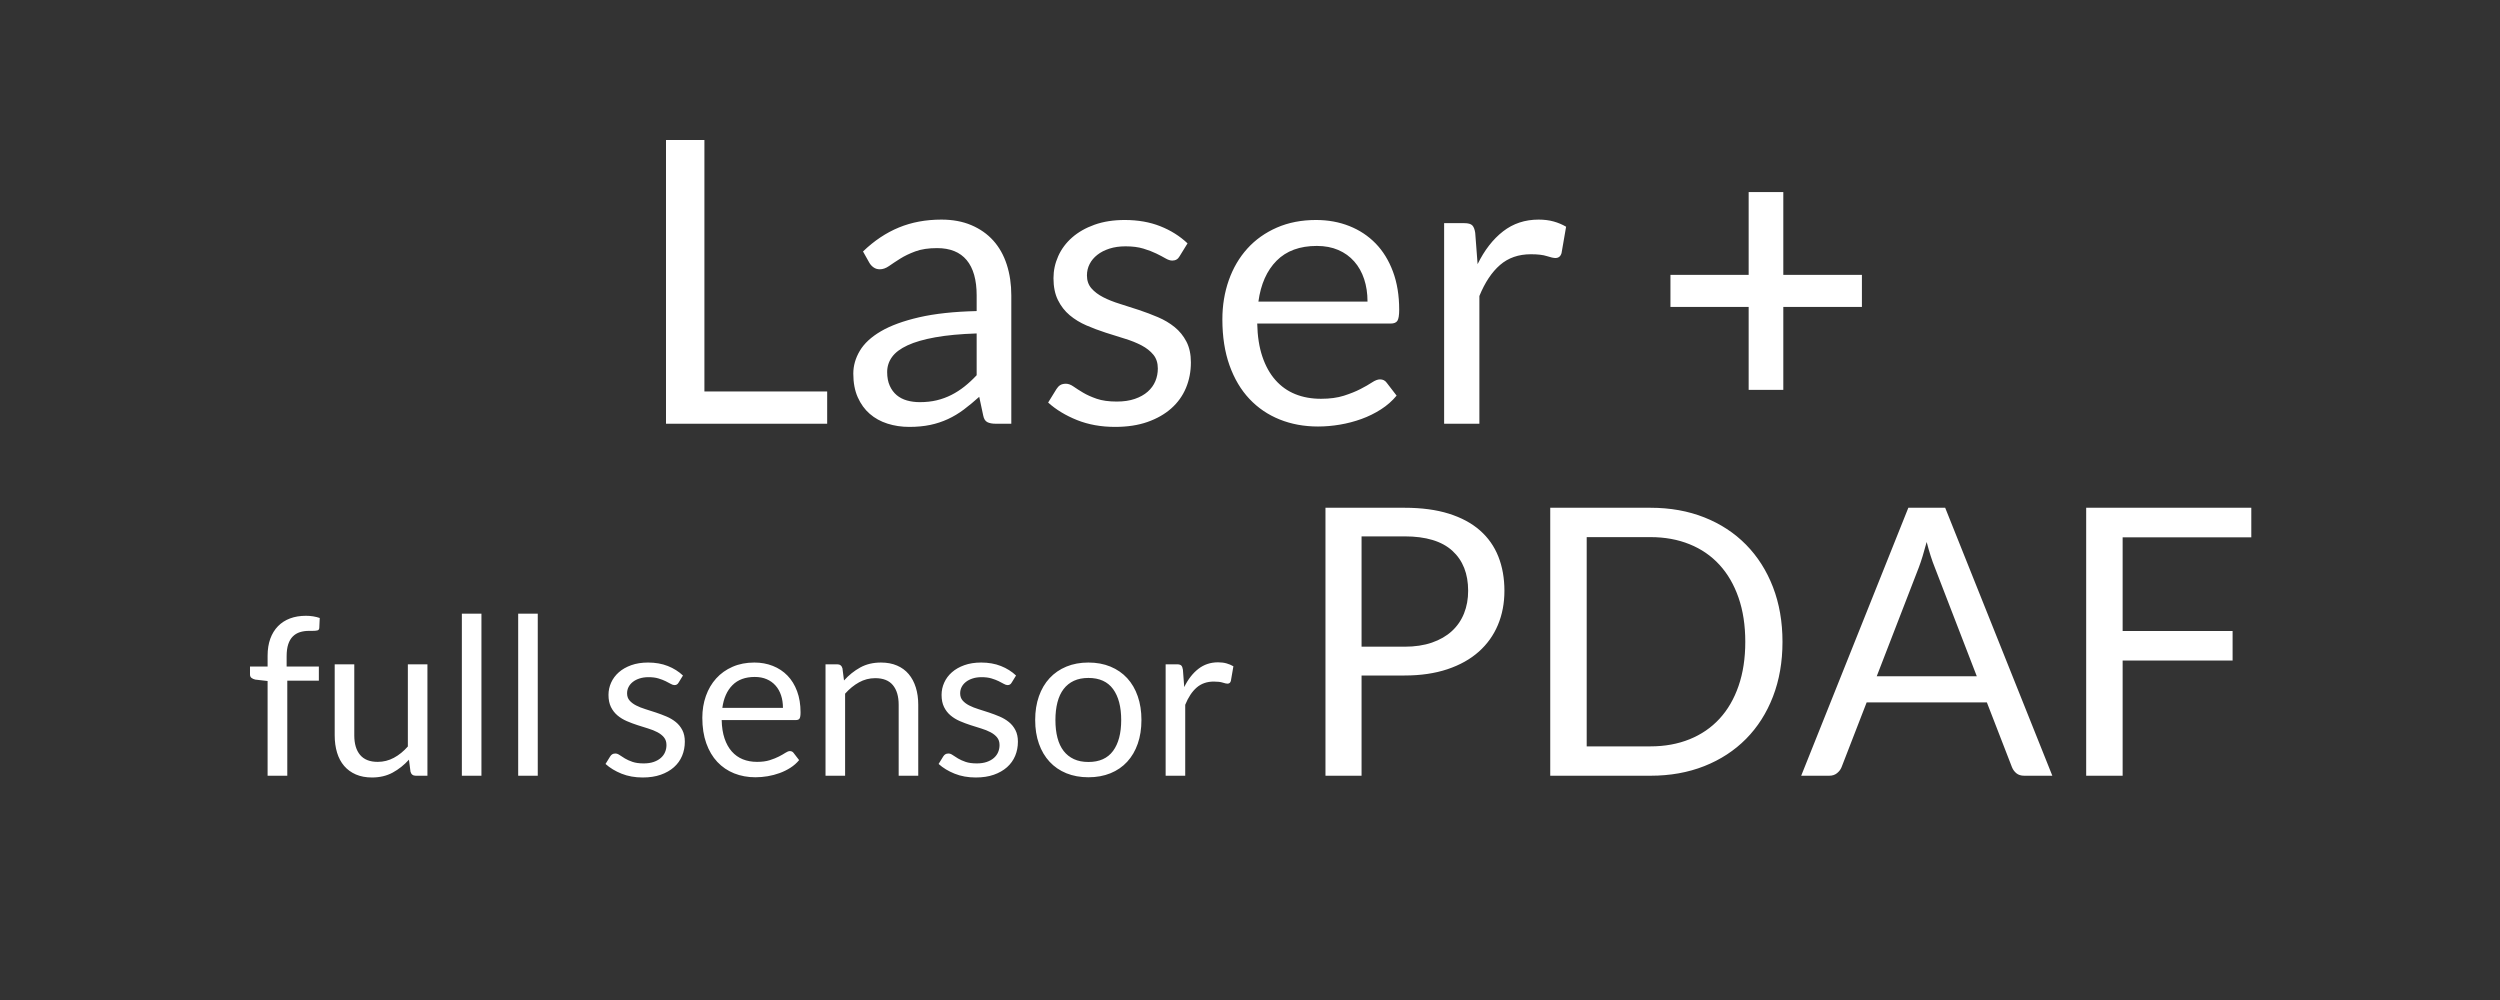 <?xml version="1.0" encoding="UTF-8"?>
<svg width="250px" height="100px" viewBox="0 0 250 100" version="1.1" xmlns="http://www.w3.org/2000/svg" xmlns:xlink="http://www.w3.org/1999/xlink">
    <rect x="0" y="0" width="250" height="100" fill="#333333" stroke="none"/>
    <!-- Generator: Sketch 49.2 (51160) - http://www.bohemiancoding.com/sketch -->
    <title>focus</title>
    <desc>Created with Sketch.</desc>
    <defs></defs>
    <g id="focus" stroke="none" stroke-width="1" fill="none" fill-rule="evenodd">
        <path d="M70.441,39.146 L82.717,39.146 L82.717,42.373 L66.6,42.373 L66.6,14 L70.441,14 L70.441,39.146 Z M101.131,42.373 L99.567,42.373 C99.223,42.373 98.946,42.321 98.735,42.215 C98.524,42.109 98.385,41.885 98.319,41.542 L97.923,39.681 C97.395,40.156 96.88,40.581 96.379,40.958 C95.877,41.334 95.349,41.651 94.795,41.908 C94.24,42.165 93.65,42.36 93.023,42.492 C92.396,42.624 91.699,42.69 90.934,42.69 C90.155,42.69 89.426,42.581 88.746,42.363 C88.066,42.146 87.475,41.819 86.974,41.383 C86.472,40.948 86.073,40.397 85.776,39.73 C85.479,39.063 85.33,38.275 85.33,37.364 C85.33,36.572 85.548,35.81 85.984,35.077 C86.419,34.344 87.122,33.694 88.092,33.127 C89.063,32.559 90.333,32.094 91.904,31.731 C93.475,31.368 95.395,31.16 97.666,31.107 L97.666,29.543 C97.666,27.985 97.332,26.807 96.666,26.009 C95.999,25.21 95.013,24.811 93.706,24.811 C92.848,24.811 92.125,24.92 91.538,25.137 C90.95,25.355 90.442,25.599 90.013,25.87 C89.584,26.141 89.214,26.385 88.904,26.603 C88.594,26.82 88.287,26.929 87.984,26.929 C87.746,26.929 87.538,26.867 87.36,26.741 C87.182,26.616 87.04,26.461 86.934,26.276 L86.301,25.147 C87.409,24.078 88.604,23.28 89.884,22.752 C91.165,22.224 92.584,21.96 94.141,21.96 C95.263,21.96 96.26,22.144 97.131,22.514 C98.002,22.884 98.735,23.398 99.329,24.058 C99.923,24.718 100.372,25.517 100.675,26.454 C100.979,27.391 101.131,28.421 101.131,29.543 L101.131,42.373 Z M91.983,40.215 C92.604,40.215 93.171,40.152 93.686,40.027 C94.201,39.902 94.686,39.723 95.141,39.492 C95.597,39.261 96.032,38.981 96.448,38.651 C96.864,38.321 97.27,37.945 97.666,37.522 L97.666,33.345 C96.042,33.397 94.663,33.526 93.528,33.731 C92.392,33.935 91.468,34.203 90.756,34.533 C90.043,34.863 89.525,35.252 89.201,35.701 C88.878,36.15 88.716,36.651 88.716,37.206 C88.716,37.734 88.802,38.189 88.974,38.572 C89.145,38.955 89.376,39.268 89.667,39.512 C89.957,39.756 90.3,39.935 90.696,40.047 C91.092,40.159 91.521,40.215 91.983,40.215 Z M117.961,25.623 C117.802,25.913 117.558,26.058 117.228,26.058 C117.03,26.058 116.806,25.986 116.555,25.84 C116.304,25.695 115.997,25.533 115.634,25.355 C115.271,25.177 114.839,25.012 114.337,24.86 C113.836,24.708 113.242,24.633 112.555,24.633 C111.961,24.633 111.427,24.708 110.952,24.86 C110.476,25.012 110.07,25.22 109.734,25.484 C109.397,25.748 109.14,26.055 108.962,26.405 C108.783,26.754 108.694,27.134 108.694,27.543 C108.694,28.058 108.843,28.487 109.14,28.83 C109.437,29.173 109.83,29.47 110.318,29.721 C110.806,29.972 111.361,30.193 111.981,30.384 C112.601,30.576 113.238,30.78 113.892,30.998 C114.545,31.216 115.182,31.457 115.802,31.721 C116.423,31.985 116.977,32.315 117.466,32.711 C117.954,33.107 118.347,33.592 118.644,34.166 C118.941,34.74 119.089,35.43 119.089,36.235 C119.089,37.159 118.924,38.014 118.594,38.799 C118.264,39.585 117.776,40.265 117.129,40.839 C116.482,41.413 115.69,41.865 114.753,42.195 C113.816,42.525 112.734,42.69 111.506,42.69 C110.107,42.69 108.84,42.462 107.704,42.007 C106.569,41.552 105.606,40.968 104.814,40.255 L105.645,38.908 C105.751,38.737 105.876,38.605 106.021,38.512 C106.167,38.42 106.358,38.374 106.596,38.374 C106.833,38.374 107.084,38.466 107.348,38.651 C107.612,38.836 107.932,39.04 108.308,39.265 C108.684,39.489 109.14,39.694 109.674,39.879 C110.209,40.063 110.879,40.156 111.684,40.156 C112.371,40.156 112.971,40.067 113.486,39.888 C114.001,39.71 114.43,39.469 114.773,39.166 C115.116,38.862 115.37,38.512 115.535,38.116 C115.7,37.72 115.783,37.298 115.783,36.849 C115.783,36.295 115.634,35.836 115.337,35.473 C115.04,35.11 114.647,34.8 114.159,34.542 C113.671,34.285 113.113,34.061 112.486,33.869 C111.859,33.678 111.219,33.477 110.565,33.265 C109.912,33.054 109.272,32.813 108.645,32.543 C108.018,32.272 107.46,31.932 106.972,31.523 C106.483,31.114 106.091,30.609 105.794,30.008 C105.497,29.408 105.348,28.678 105.348,27.82 C105.348,27.055 105.507,26.319 105.823,25.613 C106.14,24.906 106.602,24.286 107.209,23.751 C107.817,23.217 108.562,22.791 109.447,22.474 C110.331,22.158 111.341,21.999 112.476,21.999 C113.796,21.999 114.981,22.207 116.03,22.623 C117.08,23.039 117.987,23.61 118.753,24.336 L117.961,25.623 Z M131.603,21.999 C132.804,21.999 133.913,22.2 134.929,22.603 C135.946,23.006 136.823,23.586 137.563,24.345 C138.302,25.104 138.879,26.042 139.295,27.157 C139.711,28.272 139.919,29.543 139.919,30.969 C139.919,31.523 139.859,31.893 139.741,32.077 C139.622,32.262 139.397,32.355 139.067,32.355 L125.722,32.355 C125.749,33.622 125.92,34.724 126.237,35.661 C126.554,36.598 126.989,37.38 127.544,38.007 C128.098,38.634 128.758,39.103 129.524,39.413 C130.289,39.723 131.147,39.879 132.098,39.879 C132.982,39.879 133.745,39.776 134.385,39.572 C135.025,39.367 135.576,39.146 136.038,38.908 C136.5,38.671 136.886,38.45 137.196,38.245 C137.507,38.04 137.774,37.938 137.998,37.938 C138.289,37.938 138.513,38.05 138.671,38.275 L139.661,39.562 C139.226,40.09 138.704,40.548 138.097,40.938 C137.49,41.327 136.84,41.647 136.147,41.898 C135.454,42.149 134.738,42.337 133.999,42.462 C133.259,42.588 132.527,42.651 131.801,42.651 C130.415,42.651 129.138,42.416 127.97,41.948 C126.801,41.479 125.792,40.793 124.94,39.888 C124.089,38.984 123.425,37.866 122.95,36.532 C122.475,35.199 122.237,33.668 122.237,31.939 C122.237,30.54 122.452,29.233 122.881,28.018 C123.31,26.804 123.927,25.751 124.732,24.86 C125.537,23.969 126.521,23.27 127.682,22.761 C128.844,22.253 130.151,21.999 131.603,21.999 Z M131.682,24.593 C129.979,24.593 128.639,25.085 127.663,26.068 C126.686,27.051 126.079,28.414 125.841,30.157 L136.751,30.157 C136.751,29.338 136.639,28.589 136.414,27.909 C136.19,27.23 135.86,26.642 135.424,26.147 C134.989,25.652 134.457,25.269 133.83,24.999 C133.203,24.728 132.487,24.593 131.682,24.593 Z M144.413,42.373 L144.413,22.316 L146.433,22.316 C146.816,22.316 147.08,22.389 147.225,22.534 C147.37,22.679 147.469,22.93 147.522,23.286 L147.76,26.415 C148.446,25.015 149.294,23.923 150.304,23.138 C151.314,22.352 152.498,21.96 153.858,21.96 C154.412,21.96 154.914,22.022 155.363,22.148 C155.812,22.273 156.227,22.448 156.61,22.672 L156.155,25.306 C156.062,25.636 155.858,25.801 155.541,25.801 C155.356,25.801 155.072,25.738 154.69,25.613 C154.307,25.487 153.772,25.425 153.086,25.425 C151.858,25.425 150.832,25.781 150.007,26.494 C149.182,27.207 148.492,28.243 147.938,29.602 L147.938,42.373 L144.413,42.373 Z M186.191,30.691 L178.331,30.691 L178.331,38.988 L174.866,38.988 L174.866,30.691 L167.045,30.691 L167.045,27.484 L174.866,27.484 L174.866,19.207 L178.331,19.207 L178.331,27.484 L186.191,27.484 L186.191,30.691 Z M26.76,77.573 L26.76,68.102 L25.528,67.959 C25.374,67.923 25.247,67.866 25.148,67.789 C25.049,67.712 25,67.6 25,67.453 L25,66.65 L26.76,66.65 L26.76,65.572 C26.76,64.934 26.85,64.368 27.029,63.873 C27.209,63.378 27.466,62.96 27.799,62.619 C28.133,62.278 28.535,62.019 29.004,61.843 C29.473,61.667 30.001,61.579 30.588,61.579 C31.087,61.579 31.549,61.653 31.974,61.799 L31.93,62.778 C31.923,62.925 31.86,63.013 31.743,63.042 C31.626,63.072 31.461,63.086 31.248,63.086 L30.907,63.086 C30.57,63.086 30.263,63.13 29.988,63.218 C29.713,63.306 29.477,63.449 29.279,63.647 C29.081,63.845 28.929,64.106 28.822,64.428 C28.716,64.751 28.663,65.151 28.663,65.627 L28.663,66.65 L31.886,66.65 L31.886,68.069 L28.729,68.069 L28.729,77.573 L26.76,77.573 Z M35.428,66.43 L35.428,73.536 C35.428,74.38 35.622,75.032 36.011,75.494 C36.4,75.956 36.986,76.187 37.771,76.187 C38.343,76.187 38.882,76.052 39.388,75.78 C39.894,75.509 40.36,75.131 40.785,74.647 L40.785,66.43 L42.743,66.43 L42.743,77.573 L41.577,77.573 C41.298,77.573 41.122,77.438 41.049,77.166 L40.895,75.967 C40.411,76.503 39.868,76.933 39.267,77.26 C38.666,77.586 37.976,77.749 37.199,77.749 C36.59,77.749 36.053,77.648 35.587,77.447 C35.122,77.245 34.731,76.961 34.416,76.594 C34.101,76.228 33.864,75.784 33.706,75.263 C33.549,74.743 33.47,74.167 33.47,73.536 L33.47,66.43 L35.428,66.43 Z M48.144,61.37 L48.144,77.573 L46.186,77.573 L46.186,61.37 L48.144,61.37 Z M53.776,61.37 L53.776,77.573 L51.818,77.573 L51.818,61.37 L53.776,61.37 Z M67.856,68.267 C67.768,68.429 67.632,68.509 67.449,68.509 C67.339,68.509 67.214,68.469 67.075,68.388 C66.936,68.308 66.765,68.218 66.563,68.119 C66.362,68.02 66.122,67.928 65.843,67.844 C65.564,67.759 65.234,67.717 64.853,67.717 C64.523,67.717 64.226,67.759 63.962,67.844 C63.698,67.928 63.472,68.044 63.285,68.19 C63.098,68.337 62.955,68.507 62.856,68.702 C62.757,68.896 62.708,69.107 62.708,69.334 C62.708,69.62 62.79,69.859 62.955,70.049 C63.12,70.24 63.339,70.405 63.61,70.544 C63.881,70.684 64.189,70.806 64.534,70.913 C64.879,71.019 65.232,71.133 65.595,71.254 C65.958,71.375 66.312,71.509 66.657,71.655 C67.002,71.802 67.31,71.985 67.581,72.205 C67.852,72.425 68.07,72.695 68.235,73.014 C68.4,73.333 68.483,73.716 68.483,74.163 C68.483,74.677 68.391,75.151 68.208,75.588 C68.025,76.024 67.753,76.402 67.394,76.721 C67.035,77.04 66.595,77.291 66.074,77.474 C65.553,77.658 64.952,77.749 64.27,77.749 C63.493,77.749 62.789,77.623 62.158,77.37 C61.527,77.117 60.992,76.792 60.552,76.396 L61.014,75.648 C61.073,75.553 61.142,75.48 61.223,75.428 C61.304,75.377 61.41,75.351 61.542,75.351 C61.674,75.351 61.813,75.403 61.96,75.505 C62.107,75.608 62.284,75.722 62.493,75.846 C62.702,75.971 62.955,76.085 63.252,76.187 C63.549,76.29 63.922,76.341 64.369,76.341 C64.75,76.341 65.084,76.292 65.37,76.193 C65.656,76.094 65.894,75.96 66.085,75.791 C66.276,75.623 66.417,75.428 66.508,75.208 C66.6,74.988 66.646,74.754 66.646,74.504 C66.646,74.196 66.563,73.941 66.398,73.74 C66.233,73.538 66.015,73.366 65.744,73.223 C65.473,73.08 65.163,72.955 64.814,72.849 C64.466,72.742 64.11,72.631 63.747,72.513 C63.384,72.396 63.029,72.262 62.68,72.112 C62.332,71.961 62.022,71.773 61.751,71.545 C61.48,71.318 61.261,71.037 61.096,70.704 C60.931,70.37 60.849,69.965 60.849,69.488 C60.849,69.063 60.937,68.654 61.113,68.262 C61.289,67.869 61.546,67.525 61.883,67.228 C62.22,66.931 62.635,66.694 63.126,66.518 C63.617,66.342 64.178,66.254 64.809,66.254 C65.542,66.254 66.2,66.37 66.783,66.601 C67.366,66.832 67.871,67.149 68.296,67.552 L67.856,68.267 Z M75.435,66.254 C76.102,66.254 76.718,66.366 77.283,66.59 C77.847,66.813 78.335,67.136 78.746,67.558 C79.156,67.979 79.477,68.5 79.708,69.12 C79.939,69.739 80.055,70.445 80.055,71.237 C80.055,71.545 80.022,71.751 79.956,71.853 C79.89,71.956 79.765,72.007 79.582,72.007 L72.168,72.007 C72.183,72.711 72.278,73.324 72.454,73.844 C72.63,74.365 72.872,74.799 73.18,75.148 C73.488,75.496 73.854,75.756 74.28,75.929 C74.705,76.101 75.182,76.187 75.71,76.187 C76.201,76.187 76.625,76.13 76.98,76.017 C77.336,75.903 77.642,75.78 77.899,75.648 C78.155,75.516 78.37,75.393 78.542,75.28 C78.715,75.166 78.863,75.109 78.988,75.109 C79.149,75.109 79.274,75.172 79.362,75.296 L79.912,76.011 C79.67,76.305 79.38,76.559 79.043,76.776 C78.705,76.992 78.344,77.17 77.959,77.309 C77.574,77.449 77.176,77.553 76.766,77.623 C76.355,77.692 75.948,77.727 75.545,77.727 C74.775,77.727 74.065,77.597 73.416,77.337 C72.767,77.076 72.206,76.695 71.733,76.193 C71.26,75.69 70.892,75.069 70.628,74.328 C70.364,73.588 70.232,72.737 70.232,71.776 C70.232,70.999 70.351,70.273 70.589,69.598 C70.828,68.924 71.171,68.339 71.618,67.844 C72.065,67.349 72.611,66.96 73.257,66.678 C73.902,66.395 74.628,66.254 75.435,66.254 Z M75.479,67.695 C74.533,67.695 73.788,67.968 73.246,68.515 C72.703,69.061 72.366,69.818 72.234,70.786 L78.295,70.786 C78.295,70.332 78.232,69.915 78.108,69.538 C77.983,69.16 77.8,68.834 77.558,68.559 C77.316,68.284 77.021,68.071 76.672,67.921 C76.324,67.77 75.926,67.695 75.479,67.695 Z M82.552,77.573 L82.552,66.43 L83.718,66.43 C83.996,66.43 84.172,66.566 84.246,66.837 L84.4,68.047 C84.884,67.512 85.425,67.079 86.022,66.749 C86.62,66.419 87.311,66.254 88.096,66.254 C88.704,66.254 89.242,66.355 89.707,66.557 C90.173,66.758 90.562,67.044 90.873,67.415 C91.185,67.785 91.421,68.231 91.583,68.751 C91.744,69.272 91.825,69.848 91.825,70.478 L91.825,77.573 L89.867,77.573 L89.867,70.478 C89.867,69.635 89.674,68.98 89.289,68.515 C88.904,68.049 88.316,67.816 87.524,67.816 C86.944,67.816 86.404,67.956 85.901,68.234 C85.399,68.513 84.935,68.891 84.51,69.367 L84.51,77.573 L82.552,77.573 Z M101.164,68.267 C101.076,68.429 100.94,68.509 100.757,68.509 C100.647,68.509 100.522,68.469 100.383,68.388 C100.243,68.308 100.073,68.218 99.871,68.119 C99.67,68.02 99.429,67.928 99.151,67.844 C98.872,67.759 98.542,67.717 98.161,67.717 C97.831,67.717 97.534,67.759 97.27,67.844 C97.006,67.928 96.78,68.044 96.593,68.19 C96.406,68.337 96.263,68.507 96.164,68.702 C96.065,68.896 96.016,69.107 96.016,69.334 C96.016,69.62 96.098,69.859 96.263,70.049 C96.428,70.24 96.646,70.405 96.918,70.544 C97.189,70.684 97.497,70.806 97.842,70.913 C98.186,71.019 98.54,71.133 98.903,71.254 C99.266,71.375 99.62,71.509 99.965,71.655 C100.309,71.802 100.617,71.985 100.889,72.205 C101.16,72.425 101.378,72.695 101.543,73.014 C101.708,73.333 101.791,73.716 101.791,74.163 C101.791,74.677 101.699,75.151 101.516,75.588 C101.332,76.024 101.061,76.402 100.702,76.721 C100.342,77.04 99.902,77.291 99.382,77.474 C98.861,77.658 98.26,77.749 97.578,77.749 C96.8,77.749 96.096,77.623 95.466,77.37 C94.835,77.117 94.3,76.792 93.86,76.396 L94.322,75.648 C94.38,75.553 94.45,75.48 94.531,75.428 C94.611,75.377 94.718,75.351 94.85,75.351 C94.982,75.351 95.121,75.403 95.268,75.505 C95.414,75.608 95.592,75.722 95.801,75.846 C96.01,75.971 96.263,76.085 96.56,76.187 C96.857,76.29 97.229,76.341 97.677,76.341 C98.058,76.341 98.392,76.292 98.678,76.193 C98.964,76.094 99.202,75.96 99.393,75.791 C99.583,75.623 99.725,75.428 99.816,75.208 C99.908,74.988 99.954,74.754 99.954,74.504 C99.954,74.196 99.871,73.941 99.706,73.74 C99.541,73.538 99.323,73.366 99.052,73.223 C98.78,73.08 98.471,72.955 98.122,72.849 C97.774,72.742 97.418,72.631 97.055,72.513 C96.692,72.396 96.337,72.262 95.988,72.112 C95.64,71.961 95.33,71.773 95.059,71.545 C94.787,71.318 94.569,71.037 94.404,70.704 C94.239,70.37 94.157,69.965 94.157,69.488 C94.157,69.063 94.245,68.654 94.421,68.262 C94.597,67.869 94.853,67.525 95.191,67.228 C95.528,66.931 95.942,66.694 96.434,66.518 C96.925,66.342 97.486,66.254 98.117,66.254 C98.85,66.254 99.508,66.37 100.091,66.601 C100.674,66.832 101.178,67.149 101.604,67.552 L101.164,68.267 Z M108.842,66.254 C109.656,66.254 110.391,66.39 111.047,66.661 C111.704,66.933 112.261,67.318 112.719,67.816 C113.178,68.315 113.53,68.918 113.775,69.626 C114.021,70.333 114.144,71.124 114.144,71.996 C114.144,72.876 114.021,73.668 113.775,74.372 C113.53,75.076 113.178,75.678 112.719,76.176 C112.261,76.675 111.704,77.058 111.047,77.326 C110.391,77.593 109.656,77.727 108.842,77.727 C108.028,77.727 107.293,77.593 106.636,77.326 C105.98,77.058 105.421,76.675 104.959,76.176 C104.497,75.678 104.141,75.076 103.892,74.372 C103.642,73.668 103.518,72.876 103.518,71.996 C103.518,71.124 103.642,70.333 103.892,69.626 C104.141,68.918 104.497,68.315 104.959,67.816 C105.421,67.318 105.98,66.933 106.636,66.661 C107.293,66.39 108.028,66.254 108.842,66.254 Z M108.842,76.198 C109.942,76.198 110.763,75.83 111.306,75.093 C111.848,74.356 112.12,73.327 112.12,72.007 C112.12,70.68 111.848,69.646 111.306,68.905 C110.763,68.165 109.942,67.794 108.842,67.794 C108.284,67.794 107.8,67.89 107.39,68.08 C106.979,68.271 106.636,68.546 106.361,68.905 C106.086,69.265 105.881,69.706 105.745,70.231 C105.61,70.755 105.542,71.347 105.542,72.007 C105.542,72.667 105.61,73.258 105.745,73.778 C105.881,74.299 106.086,74.737 106.361,75.093 C106.636,75.448 106.979,75.722 107.39,75.912 C107.8,76.103 108.284,76.198 108.842,76.198 Z M116.564,77.573 L116.564,66.43 L117.686,66.43 C117.898,66.43 118.045,66.471 118.126,66.551 C118.206,66.632 118.261,66.771 118.291,66.969 L118.423,68.707 C118.804,67.93 119.275,67.323 119.836,66.887 C120.397,66.45 121.055,66.232 121.811,66.232 C122.119,66.232 122.397,66.267 122.647,66.337 C122.896,66.406 123.127,66.504 123.34,66.628 L123.087,68.091 C123.035,68.275 122.922,68.366 122.746,68.366 C122.643,68.366 122.485,68.331 122.273,68.262 C122.06,68.192 121.763,68.157 121.382,68.157 C120.7,68.157 120.13,68.355 119.671,68.751 C119.213,69.147 118.83,69.723 118.522,70.478 L118.522,77.573 L116.564,77.573 Z M136.156,67.55 L136.156,77.573 L132.547,77.573 L132.547,50.776 L140.457,50.776 C142.152,50.776 143.626,50.973 144.879,51.365 C146.132,51.758 147.17,52.316 147.993,53.039 C148.816,53.762 149.43,54.635 149.835,55.657 C150.24,56.679 150.442,57.82 150.442,59.079 C150.442,60.326 150.224,61.466 149.788,62.501 C149.352,63.536 148.713,64.427 147.871,65.175 C147.03,65.923 145.986,66.506 144.739,66.924 C143.492,67.341 142.065,67.55 140.457,67.55 L136.156,67.55 Z M136.156,64.67 L140.457,64.67 C141.491,64.67 142.405,64.533 143.196,64.259 C143.988,63.985 144.652,63.601 145.188,63.109 C145.724,62.616 146.129,62.027 146.403,61.342 C146.678,60.656 146.815,59.902 146.815,59.079 C146.815,57.371 146.288,56.037 145.235,55.077 C144.181,54.117 142.589,53.637 140.457,53.637 L136.156,53.637 L136.156,64.67 Z M178.249,64.184 C178.249,66.191 177.931,68.018 177.296,69.663 C176.66,71.309 175.762,72.717 174.603,73.889 C173.443,75.061 172.053,75.968 170.433,76.61 C168.812,77.252 167.017,77.573 165.047,77.573 L155.024,77.573 L155.024,50.776 L165.047,50.776 C167.017,50.776 168.812,51.097 170.433,51.739 C172.053,52.381 173.443,53.291 174.603,54.469 C175.762,55.648 176.66,57.059 177.296,58.705 C177.931,60.351 178.249,62.177 178.249,64.184 Z M174.528,64.184 C174.528,62.538 174.304,61.067 173.855,59.771 C173.406,58.474 172.77,57.377 171.947,56.48 C171.125,55.582 170.127,54.896 168.955,54.423 C167.784,53.949 166.481,53.712 165.047,53.712 L158.67,53.712 L158.67,74.637 L165.047,74.637 C166.481,74.637 167.784,74.4 168.955,73.927 C170.127,73.453 171.125,72.77 171.947,71.879 C172.77,70.988 173.406,69.894 173.855,68.597 C174.304,67.301 174.528,65.83 174.528,64.184 Z M205.233,77.573 L202.428,77.573 C202.104,77.573 201.842,77.492 201.643,77.33 C201.443,77.168 201.294,76.962 201.194,76.713 L198.688,70.243 L186.664,70.243 L184.158,76.713 C184.071,76.937 183.922,77.137 183.71,77.311 C183.498,77.486 183.236,77.573 182.924,77.573 L180.119,77.573 L190.834,50.776 L194.518,50.776 L205.233,77.573 Z M187.674,67.625 L197.679,67.625 L193.471,56.723 C193.197,56.05 192.929,55.208 192.667,54.198 C192.53,54.709 192.396,55.18 192.265,55.61 C192.134,56.04 192.006,56.417 191.882,56.741 L187.674,67.625 Z M225.13,50.776 L225.13,53.731 L212.264,53.731 L212.264,63.099 L223.26,63.099 L223.26,66.054 L212.264,66.054 L212.264,77.573 L208.618,77.573 L208.618,50.776 L225.13,50.776 Z" id="Laser-+-full-sensor" fill="#FFFFFF"></path>
        <rect id="Rectangle-Copy" x="0" y="0" width="250" height="100"></rect>
    </g>
</svg>